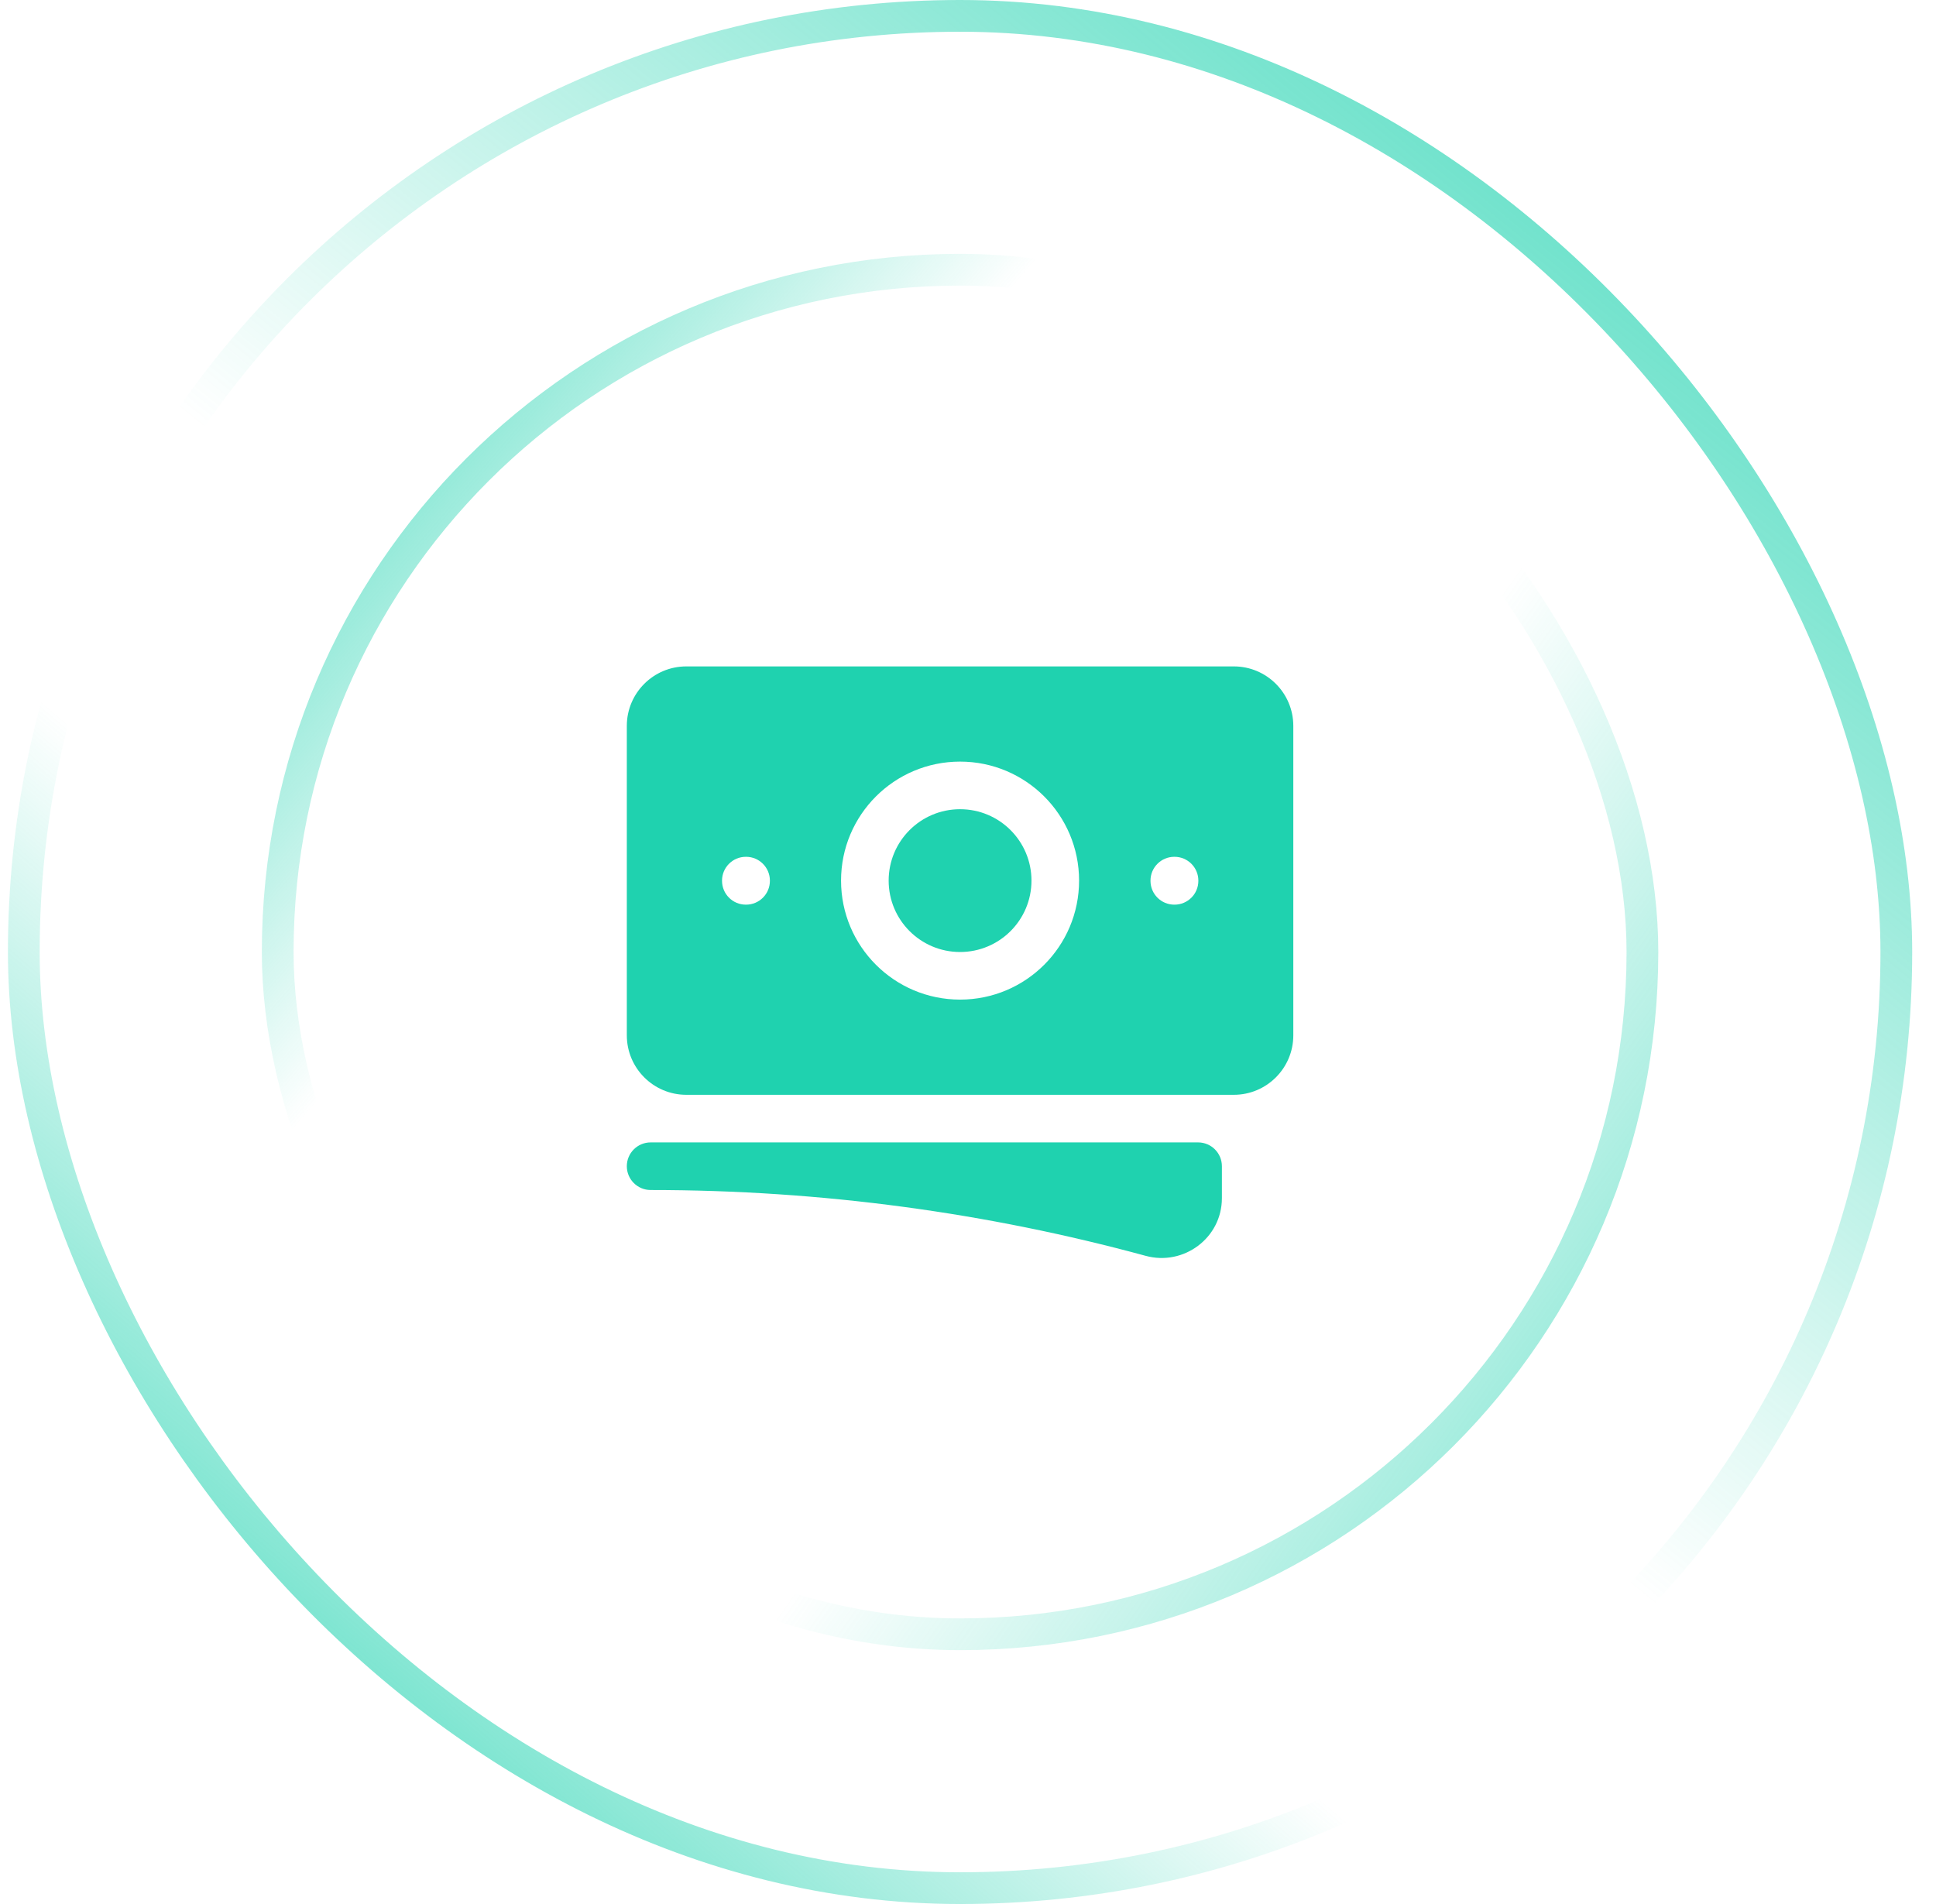 <svg width="61" height="60" viewBox="0 0 61 60" fill="none" xmlns="http://www.w3.org/2000/svg">
<rect x="0.75" y="0.5" width="59" height="59" rx="29.5" stroke="url(#paint0_linear_244_7816)"/>
<rect x="0.75" y="0.5" width="59" height="59" rx="29.5" stroke="url(#paint1_linear_244_7816)"/>
<rect x="8.75" y="8.5" width="43" height="43" rx="21.5" stroke="url(#paint2_linear_244_7816)"/>
<rect x="8.75" y="8.5" width="43" height="43" rx="21.5" stroke="url(#paint3_linear_244_7816)"/>
<path d="M30.25 25.5C29.007 25.5 28 26.507 28 27.75C28 28.993 29.007 30 30.25 30C31.493 30 32.5 28.993 32.5 27.75C32.5 26.507 31.493 25.5 30.25 25.5Z" fill="#1FD2AF"/>
<path fill-rule="evenodd" clip-rule="evenodd" d="M19.75 22.875C19.75 21.84 20.59 21 21.625 21H38.875C39.91 21 40.75 21.84 40.75 22.875V32.625C40.75 33.66 39.91 34.5 38.875 34.5H21.625C20.59 34.5 19.75 33.66 19.75 32.625V22.875ZM26.5 27.75C26.5 25.679 28.179 24 30.25 24C32.321 24 34 25.679 34 27.75C34 29.821 32.321 31.5 30.25 31.5C28.179 31.5 26.5 29.821 26.5 27.75ZM37 27C36.586 27 36.25 27.336 36.25 27.75V27.758C36.25 28.172 36.586 28.508 37 28.508H37.008C37.422 28.508 37.758 28.172 37.758 27.758V27.75C37.758 27.336 37.422 27 37.008 27H37ZM22.75 27.75C22.75 27.336 23.086 27 23.5 27H23.508C23.922 27 24.258 27.336 24.258 27.75V27.758C24.258 28.172 23.922 28.508 23.508 28.508H23.5C23.086 28.508 22.75 28.172 22.75 27.758V27.75Z" fill="#1FD2AF"/>
<path d="M20.5 36C20.086 36 19.75 36.336 19.75 36.75C19.75 37.164 20.086 37.5 20.5 37.5C25.9 37.5 31.13 38.222 36.1 39.575C37.29 39.899 38.5 39.017 38.5 37.755V36.75C38.5 36.336 38.164 36 37.75 36H20.5Z" fill="#1FD2AF"/>
<defs>
<linearGradient id="paint0_linear_244_7816" x1="5.189" y1="63.293" x2="62.994" y2="-4.024" gradientUnits="userSpaceOnUse">
<stop stop-color="#1FD2AF"/>
<stop offset="0.324" stop-color="#1FD2AF" stop-opacity="0"/>
</linearGradient>
<linearGradient id="paint1_linear_244_7816" x1="60.067" y1="-7.683" x2="5.189" y2="60" gradientUnits="userSpaceOnUse">
<stop stop-color="#1FD2AF"/>
<stop offset="0.577" stop-color="#1FD2AF" stop-opacity="0"/>
</linearGradient>
<linearGradient id="paint2_linear_244_7816" x1="3.46" y1="10.484" x2="52.073" y2="52" gradientUnits="userSpaceOnUse">
<stop stop-color="#1FD2AF"/>
<stop offset="0.324" stop-color="#1FD2AF" stop-opacity="0"/>
</linearGradient>
<linearGradient id="paint3_linear_244_7816" x1="60.944" y1="61.935" x2="9.847" y2="25.742" gradientUnits="userSpaceOnUse">
<stop stop-color="#1FD2AF"/>
<stop offset="0.577" stop-color="#1FD2AF" stop-opacity="0"/>
</linearGradient>
</defs>
</svg>
